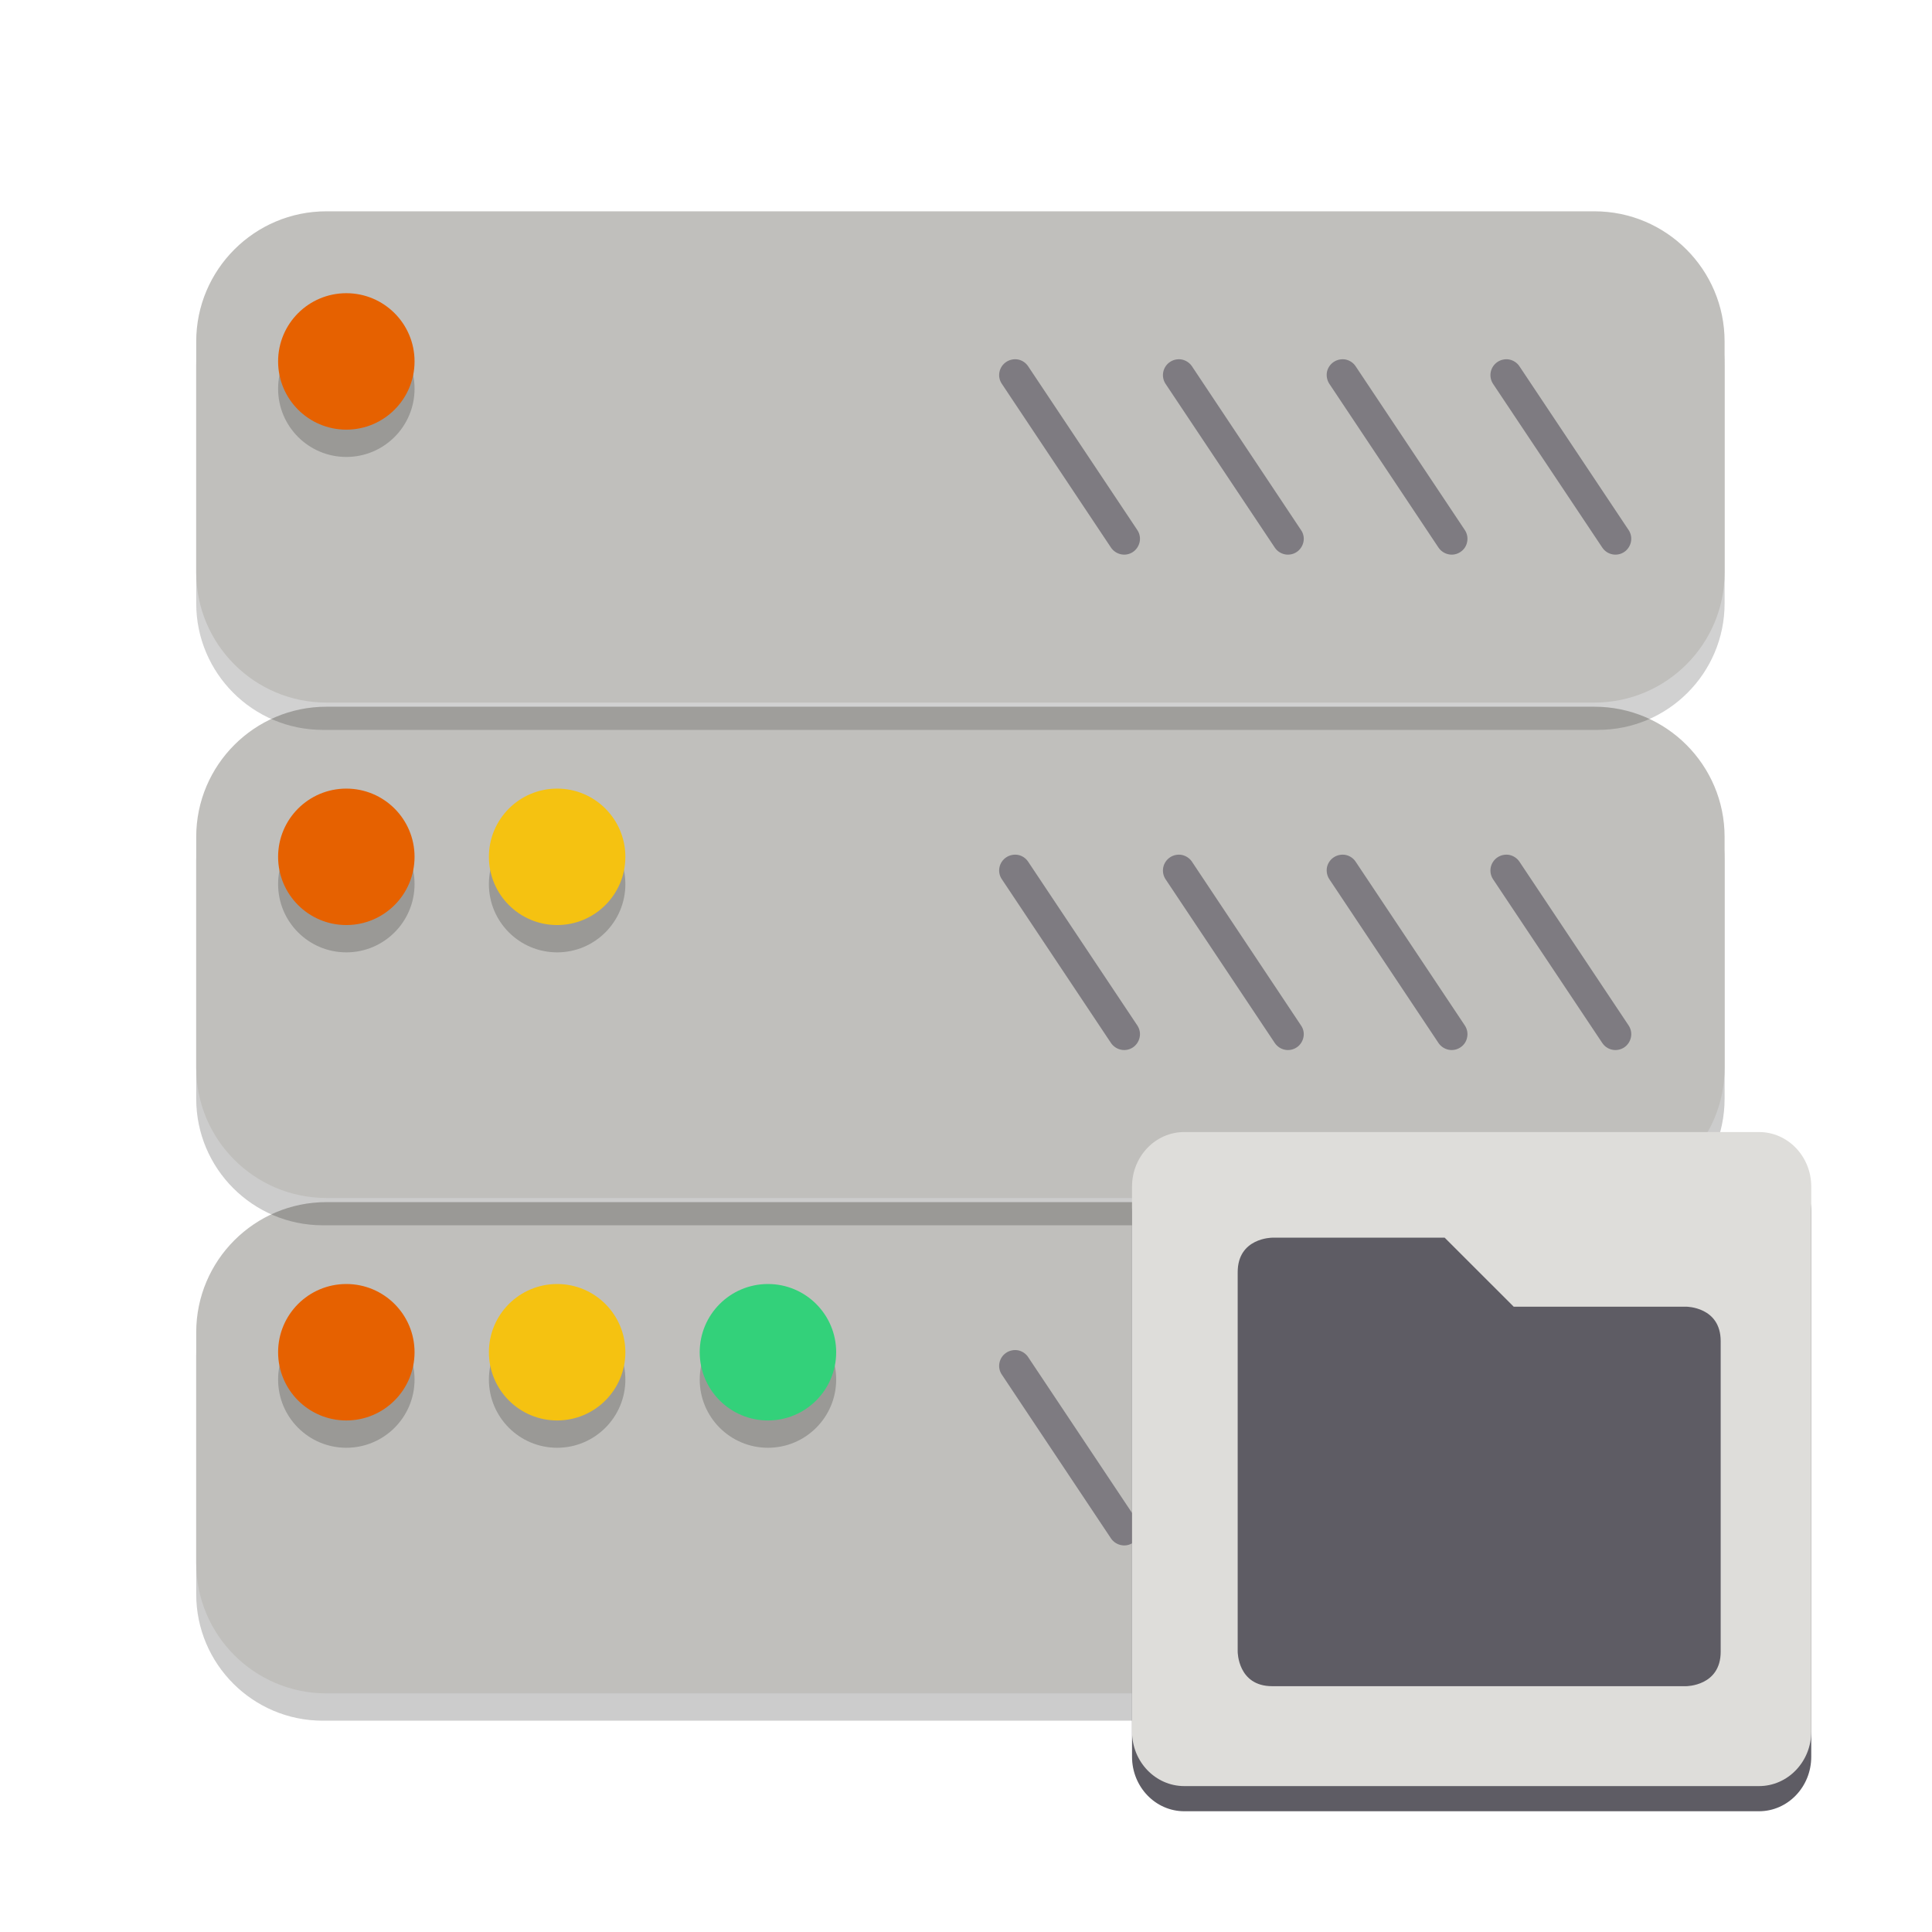 <svg width="128" height="128" viewBox="0 0 128 128" fill="none" xmlns="http://www.w3.org/2000/svg">
<g id="preferences-system-network-server-ftp">
<g id="server">
<g id="Group">
<path id="Vector" opacity="0.2" d="M13 105.62V89.833C13 85.207 16.755 81.453 21.38 81.453H105.879C110.504 81.453 114.259 85.207 114.259 89.833V105.62C114.259 110.245 110.504 114 105.879 114H21.38C16.755 114 13 110.245 13 105.62Z" fill="black"/>
<path id="Vector_2" d="M13 103.567V88.269C13 83.509 16.865 79.644 21.625 79.644H105.634C110.394 79.644 114.259 83.509 114.259 88.269V103.567C114.259 108.327 110.394 112.191 105.634 112.191H21.625C16.865 112.191 13 108.327 13 103.567Z" fill="#C0BFBC"/>
<path id="Vector_3" opacity="0.2" d="M22.945 95.918C20.448 95.918 18.425 93.894 18.425 91.398C18.425 88.901 20.448 86.877 22.945 86.877C25.442 86.877 27.465 88.901 27.465 91.398C27.465 93.894 25.442 95.918 22.945 95.918Z" fill="black"/>
<path id="Vector_4" opacity="0.2" d="M36.912 95.918C34.415 95.918 32.391 93.894 32.391 91.398C32.391 88.901 34.415 86.877 36.912 86.877C39.408 86.877 41.432 88.901 41.432 91.398C41.432 93.894 39.408 95.918 36.912 95.918Z" fill="black"/>
<path id="Vector_5" opacity="0.2" d="M50.879 95.918C48.382 95.918 46.358 93.894 46.358 91.398C46.358 88.901 48.382 86.877 50.879 86.877C53.375 86.877 55.399 88.901 55.399 91.398C55.399 93.894 53.375 95.918 50.879 95.918Z" fill="black"/>
<path id="Vector_6" d="M22.945 94.109C20.448 94.109 18.425 92.085 18.425 89.589C18.425 87.092 20.448 85.069 22.945 85.069C25.442 85.069 27.465 87.092 27.465 89.589C27.465 92.085 25.442 94.109 22.945 94.109Z" fill="#E66100"/>
<path id="Vector_7" d="M36.912 94.109C34.415 94.109 32.391 92.085 32.391 89.589C32.391 87.092 34.415 85.069 36.912 85.069C39.408 85.069 41.432 87.092 41.432 89.589C41.432 92.085 39.408 94.109 36.912 94.109Z" fill="#F5C211"/>
<path id="Vector_8" d="M50.879 94.109C48.382 94.109 46.358 92.085 46.358 89.589C46.358 87.092 48.382 85.069 50.879 85.069C53.375 85.069 55.399 87.092 55.399 89.589C55.399 92.085 53.375 94.109 50.879 94.109Z" fill="#33D17A"/>
<path id="Vector_9" opacity="0.5" fill-rule="evenodd" clip-rule="evenodd" d="M78.969 89.91L86.196 100.762C86.357 100.993 86.413 101.272 86.357 101.544C86.301 101.817 86.141 102.061 85.91 102.215C85.68 102.368 85.393 102.424 85.121 102.368C84.849 102.313 84.611 102.152 84.457 101.922L77.223 91.076C77.069 90.846 77.013 90.559 77.069 90.287C77.125 90.015 77.285 89.777 77.516 89.624C77.746 89.47 78.026 89.414 78.298 89.463C78.57 89.519 78.815 89.68 78.969 89.91V89.91ZM95.303 101.922L88.075 91.076C87.921 90.846 87.865 90.559 87.914 90.287C87.97 90.015 88.131 89.777 88.361 89.624C88.592 89.47 88.878 89.414 89.15 89.463C89.423 89.519 89.66 89.68 89.814 89.91L97.049 100.762C97.202 100.993 97.258 101.272 97.202 101.544C97.153 101.817 96.993 102.061 96.755 102.215C96.525 102.368 96.245 102.424 95.973 102.368C95.701 102.313 95.456 102.152 95.303 101.922V101.922ZM106.155 101.922L98.92 91.076C98.766 90.846 98.711 90.559 98.766 90.287C98.822 90.015 98.983 89.777 99.213 89.624C99.444 89.47 99.723 89.414 99.996 89.463C100.268 89.519 100.512 89.68 100.666 89.91L107.901 100.762C108.054 100.993 108.11 101.272 108.054 101.544C107.998 101.817 107.838 102.061 107.607 102.215C107.377 102.368 107.091 102.424 106.818 102.368C106.546 102.313 106.308 102.152 106.155 101.922V101.922ZM73.605 101.922L66.377 91.076C66.217 90.846 66.161 90.559 66.217 90.287C66.273 90.015 66.433 89.777 66.664 89.624C66.894 89.47 67.181 89.414 67.453 89.463C67.725 89.519 67.963 89.68 68.116 89.91L75.351 100.762C75.505 100.993 75.561 101.272 75.505 101.544C75.449 101.817 75.288 102.061 75.058 102.215C74.827 102.368 74.548 102.424 74.276 102.368C74.003 102.313 73.759 102.152 73.605 101.922V101.922Z" fill="#3D3846"/>
</g>
<g id="Group_2">
<path id="Vector_10" opacity="0.2" d="M13 72.798V57.011C13 52.386 16.755 48.631 21.38 48.631H105.879C110.504 48.631 114.259 52.386 114.259 57.011V72.798C114.259 77.423 110.504 81.178 105.879 81.178H21.38C16.755 81.178 13 77.423 13 72.798Z" fill="black"/>
<path id="Vector_11" d="M13 70.745V55.447C13 50.687 16.865 46.822 21.625 46.822H105.634C110.394 46.822 114.259 50.687 114.259 55.447V70.745C114.259 75.505 110.394 79.369 105.634 79.369H21.625C16.865 79.369 13 75.505 13 70.745Z" fill="#C0BFBC"/>
<path id="Vector_12" opacity="0.2" d="M22.945 63.096C20.448 63.096 18.425 61.072 18.425 58.576C18.425 56.079 20.448 54.055 22.945 54.055C25.442 54.055 27.465 56.079 27.465 58.576C27.465 61.072 25.442 63.096 22.945 63.096Z" fill="black"/>
<path id="Vector_13" opacity="0.2" d="M36.912 63.096C34.415 63.096 32.391 61.072 32.391 58.576C32.391 56.079 34.415 54.055 36.912 54.055C39.408 54.055 41.432 56.079 41.432 58.576C41.432 61.072 39.408 63.096 36.912 63.096Z" fill="black"/>
<path id="Vector_14" d="M22.945 61.287C20.448 61.287 18.425 59.264 18.425 56.767C18.425 54.27 20.448 52.247 22.945 52.247C25.442 52.247 27.465 54.27 27.465 56.767C27.465 59.264 25.442 61.287 22.945 61.287Z" fill="#E66100"/>
<path id="Vector_15" d="M36.912 61.287C34.415 61.287 32.391 59.264 32.391 56.767C32.391 54.27 34.415 52.247 36.912 52.247C39.408 52.247 41.432 54.27 41.432 56.767C41.432 59.264 39.408 61.287 36.912 61.287Z" fill="#F5C211"/>
<path id="Vector_16" opacity="0.5" fill-rule="evenodd" clip-rule="evenodd" d="M78.969 57.088L86.196 67.94C86.357 68.171 86.413 68.45 86.357 68.722C86.301 68.995 86.141 69.239 85.91 69.393C85.68 69.547 85.393 69.602 85.121 69.547C84.849 69.491 84.611 69.33 84.457 69.1L77.223 58.254C77.069 58.024 77.013 57.738 77.069 57.465C77.125 57.193 77.285 56.956 77.516 56.802C77.746 56.648 78.026 56.592 78.298 56.641C78.57 56.697 78.815 56.858 78.969 57.088V57.088ZM95.303 69.1L88.075 58.254C87.921 58.024 87.865 57.738 87.914 57.465C87.97 57.193 88.131 56.956 88.361 56.802C88.592 56.648 88.878 56.592 89.15 56.641C89.423 56.697 89.66 56.858 89.814 57.088L97.049 67.94C97.202 68.171 97.258 68.45 97.202 68.722C97.153 68.995 96.993 69.239 96.755 69.393C96.525 69.547 96.245 69.602 95.973 69.547C95.701 69.491 95.456 69.33 95.303 69.1V69.1ZM106.155 69.1L98.92 58.254C98.766 58.024 98.711 57.738 98.766 57.465C98.822 57.193 98.983 56.956 99.213 56.802C99.444 56.648 99.723 56.592 99.996 56.641C100.268 56.697 100.512 56.858 100.666 57.088L107.901 67.94C108.054 68.171 108.11 68.45 108.054 68.722C107.998 68.995 107.838 69.239 107.607 69.393C107.377 69.547 107.091 69.602 106.818 69.547C106.546 69.491 106.308 69.33 106.155 69.1V69.1ZM73.605 69.1L66.377 58.254C66.217 58.024 66.161 57.738 66.217 57.465C66.273 57.193 66.433 56.956 66.664 56.802C66.894 56.648 67.181 56.592 67.453 56.641C67.725 56.697 67.963 56.858 68.116 57.088L75.351 67.94C75.505 68.171 75.561 68.45 75.505 68.722C75.449 68.995 75.288 69.239 75.058 69.393C74.827 69.547 74.548 69.602 74.276 69.547C74.003 69.491 73.759 69.33 73.605 69.1V69.1Z" fill="#3D3846"/>
</g>
<g id="Group_3">
<path id="Vector_17" opacity="0.2" d="M13 39.976V24.189C13 19.564 16.755 15.809 21.38 15.809H105.879C110.504 15.809 114.259 19.564 114.259 24.189V39.976C114.259 44.601 110.504 48.356 105.879 48.356H21.38C16.755 48.356 13 44.601 13 39.976Z" fill="#1A1A1A"/>
<path id="Vector_18" d="M13 37.923V22.625C13 17.865 16.865 14 21.625 14H105.634C110.394 14 114.259 17.865 114.259 22.625V37.923C114.259 42.683 110.394 46.547 105.634 46.547H21.625C16.865 46.547 13 42.683 13 37.923Z" fill="#C0BFBC"/>
<path id="Vector_19" opacity="0.2" d="M22.945 30.274C20.448 30.274 18.425 28.25 18.425 25.754C18.425 23.257 20.448 21.233 22.945 21.233C25.442 21.233 27.465 23.257 27.465 25.754C27.465 28.25 25.442 30.274 22.945 30.274Z" fill="black"/>
<path id="Vector_20" d="M22.945 28.465C20.448 28.465 18.425 26.442 18.425 23.945C18.425 21.448 20.448 19.425 22.945 19.425C25.442 19.425 27.465 21.448 27.465 23.945C27.465 26.442 25.442 28.465 22.945 28.465Z" fill="#E66100"/>
<path id="Vector_21" opacity="0.5" fill-rule="evenodd" clip-rule="evenodd" d="M78.969 24.266L86.196 35.118C86.357 35.349 86.413 35.628 86.357 35.901C86.301 36.173 86.141 36.417 85.91 36.571C85.68 36.725 85.393 36.781 85.121 36.725C84.849 36.669 84.611 36.508 84.457 36.278L77.223 25.433C77.069 25.202 77.013 24.916 77.069 24.643C77.125 24.371 77.285 24.134 77.516 23.98C77.746 23.826 78.026 23.77 78.298 23.819C78.57 23.875 78.815 24.036 78.969 24.266ZM95.303 36.278L88.075 25.433C87.921 25.202 87.865 24.916 87.914 24.643C87.97 24.371 88.131 24.134 88.361 23.98C88.592 23.826 88.878 23.77 89.15 23.819C89.423 23.875 89.66 24.036 89.814 24.266L97.049 35.118C97.202 35.349 97.258 35.628 97.202 35.901C97.153 36.173 96.993 36.417 96.755 36.571C96.525 36.725 96.245 36.781 95.973 36.725C95.701 36.669 95.456 36.508 95.303 36.278ZM106.155 36.278L98.92 25.433C98.766 25.202 98.711 24.916 98.766 24.643C98.822 24.371 98.983 24.134 99.213 23.98C99.444 23.826 99.723 23.77 99.996 23.819C100.268 23.875 100.512 24.036 100.666 24.266L107.901 35.118C108.054 35.349 108.11 35.628 108.054 35.901C107.998 36.173 107.838 36.417 107.607 36.571C107.377 36.725 107.091 36.781 106.818 36.725C106.546 36.669 106.308 36.508 106.155 36.278ZM73.605 36.278L66.377 25.433C66.217 25.202 66.161 24.916 66.217 24.643C66.273 24.371 66.433 24.134 66.664 23.98C66.894 23.826 67.181 23.77 67.453 23.819C67.725 23.875 67.963 24.036 68.116 24.266L75.351 35.118C75.505 35.349 75.561 35.628 75.505 35.901C75.449 36.173 75.288 36.417 75.058 36.571C74.827 36.725 74.548 36.781 74.276 36.725C74.003 36.669 73.759 36.508 73.605 36.278Z" fill="#3D3846"/>
</g>
</g>
<g id="box">
<path id="Vector_22" d="M116.538 76.667H78.462C76.55 76.667 75 78.283 75 80.278V116.389C75 118.383 76.55 120 78.462 120H116.538C118.45 120 120 118.383 120 116.389V80.278C120 78.283 118.45 76.667 116.538 76.667Z" fill="url(#paint0_linear)"/>
<path id="Vector_23" d="M116.538 75H78.462C76.55 75 75 76.617 75 78.611V114.722C75 116.716 76.55 118.333 78.462 118.333H116.538C118.45 118.333 120 116.716 120 114.722V78.611C120 76.617 118.45 75 116.538 75Z" fill="url(#paint1_linear)"/>
</g>
<path id="folder" d="M82 84.286V109.429C82 109.429 82 111.714 84.286 111.714H111.714C111.714 111.714 114 111.714 114 109.429V88.857C114 86.571 111.714 86.571 111.714 86.571H100.286L95.714 82H84.286C84.286 82 82 82 82 84.286Z" fill="url(#paint2_linear)"/>
</g>
<defs>
<linearGradient id="paint0_linear" x1="75" y1="98.333" x2="120" y2="98.333" gradientUnits="userSpaceOnUse">
<stop stop-color="#5E5C64"/>
</linearGradient>
<linearGradient id="paint1_linear" x1="75" y1="96.667" x2="120" y2="96.667" gradientUnits="userSpaceOnUse">
<stop stop-color="#DEDDDA"/>
</linearGradient>
<linearGradient id="paint2_linear" x1="82" y1="96.857" x2="114" y2="96.857" gradientUnits="userSpaceOnUse">
<stop stop-color="#5E5C64"/>
</linearGradient>
</defs>
</svg>
